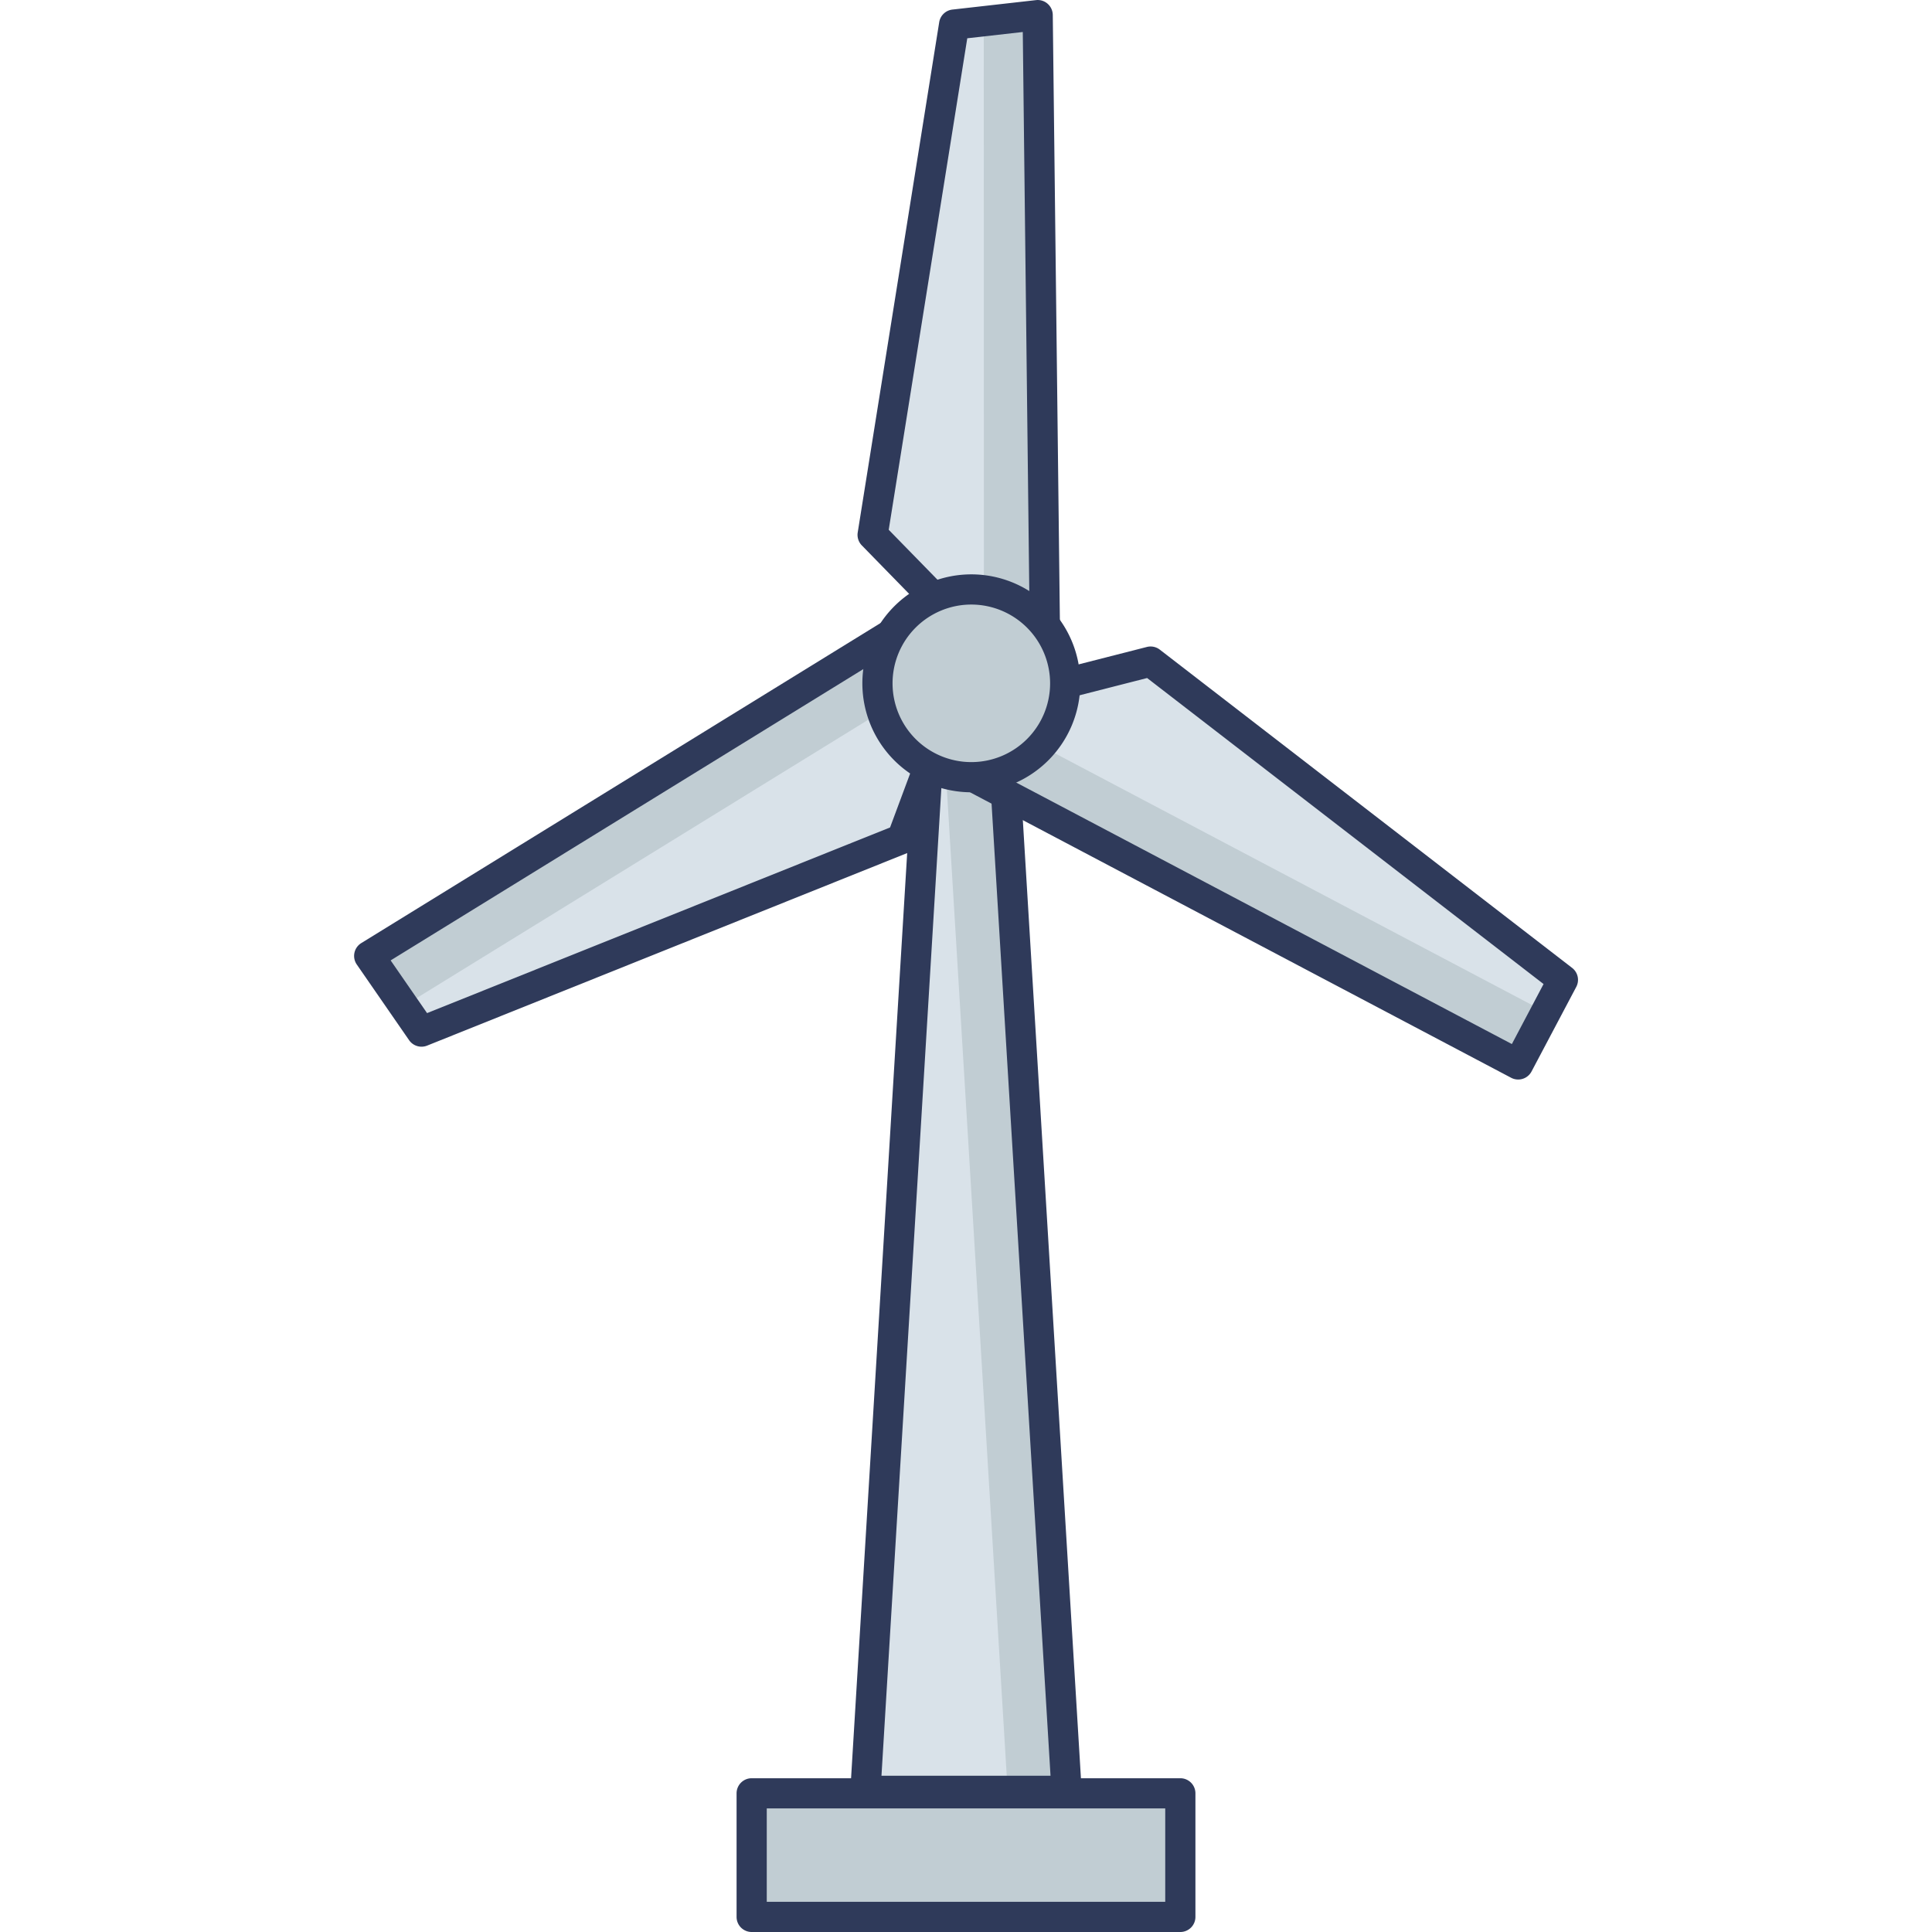 <svg id="icon" height="512" viewBox="0 0 128 128" width="512" xmlns="http://www.w3.org/2000/svg"><path d="m70.663 118.648h-13.326l4.378-72.19h4.57z" fill="#d9e2e9"/><path d="m70.664 118.65h-3.904l-4.381-72.191h3.904z" fill="#c1cdd3"/><path d="m71.726 119.648h-15.452l4.5-74.19h6.453zm-13.326-2h11.2l-4.257-70.19h-2.687z" fill="#2f3a5a"/><path d="m64.157 41.935-6.343-6.495 5.402-33.812 5.533-.626.495 42.578z" fill="#d9e2e9"/><path d="m69.243 43.575-4.056-1.301-.011-40.873 3.568-.401z" fill="#c1cdd3"/><path d="m69.244 44.58a1.009 1.009 0 0 1 -.308-.048l-5.086-1.645a1 1 0 0 1 -.408-.253l-6.344-6.5a1 1 0 0 1 -.272-.856l5.4-33.813a1 1 0 0 1 .874-.831l5.537-.626a.988.988 0 0 1 .774.244 1 1 0 0 1 .338.738l.5 42.578a1 1 0 0 1 -1 1.012zm-4.544-3.52 3.528 1.14-.466-40.08-3.678.416-5.204 32.564z" fill="#2f3a5a"/><path d="m24.459 63.33 35.401-21.818 2.779 6.314-2.887 7.755-31.826 12.765z" fill="#d9e2e9"/><path d="m26.994 66.5 1.203 1.735-.271.108-3.47-5.01 35.407-21.819 1.637 3.72z" fill="#c1cdd3"/><path d="m27.926 69.346a1 1 0 0 1 -.823-.432l-3.466-5.014a1 1 0 0 1 .3-1.419l35.4-21.818a1 1 0 0 1 1.44.448l2.779 6.314a1 1 0 0 1 .022.751l-2.889 7.754a1 1 0 0 1 -.565.58l-31.824 12.764a1 1 0 0 1 -.374.072zm-2.045-5.717 2.413 3.492 30.675-12.3 2.591-6.961-2.153-4.892z" fill="#2f3a5a"/><path d="m64.353 51.406 3.076-5.328 8.797-2.246 27.318 21.086-2.961 5.603z" fill="#d9e2e9"/><path d="m102.405 67.064-1.822 3.459-36.231-19.118 1.963-3.384z" fill="#c1cdd3"/><path d="m100.582 71.521a1 1 0 0 1 -.466-.116l-36.23-19.114a1 1 0 0 1 -.4-1.384l3.077-5.328a1 1 0 0 1 .619-.469l8.8-2.247a1 1 0 0 1 .858.177l27.318 21.086a1 1 0 0 1 .273 1.259l-2.961 5.6a1 1 0 0 1 -.888.536zm-34.844-20.514 34.427 18.164 2.1-3.976-26.265-20.274-7.916 2.022z" fill="#2f3a5a"/><circle cx="64.353" cy="45.272" fill="#c1cdd3" r="6.219"/><path d="m64.353 52.491a7.219 7.219 0 1 1 7.219-7.219 7.228 7.228 0 0 1 -7.219 7.219zm0-12.438a5.219 5.219 0 1 0 5.219 5.219 5.225 5.225 0 0 0 -5.219-5.219z" fill="#2f3a5a"/><path d="m49.802 118.813h28.397v8.187h-28.397z" fill="#c1cdd3"/><path d="m78.2 128h-28.4a1 1 0 0 1 -1-1v-8.187a1 1 0 0 1 1-1h28.4a1 1 0 0 1 1 1v8.187a1 1 0 0 1 -1 1zm-27.4-2h26.4v-6.187h-26.4z" fill="#2f3a5a"/></svg>